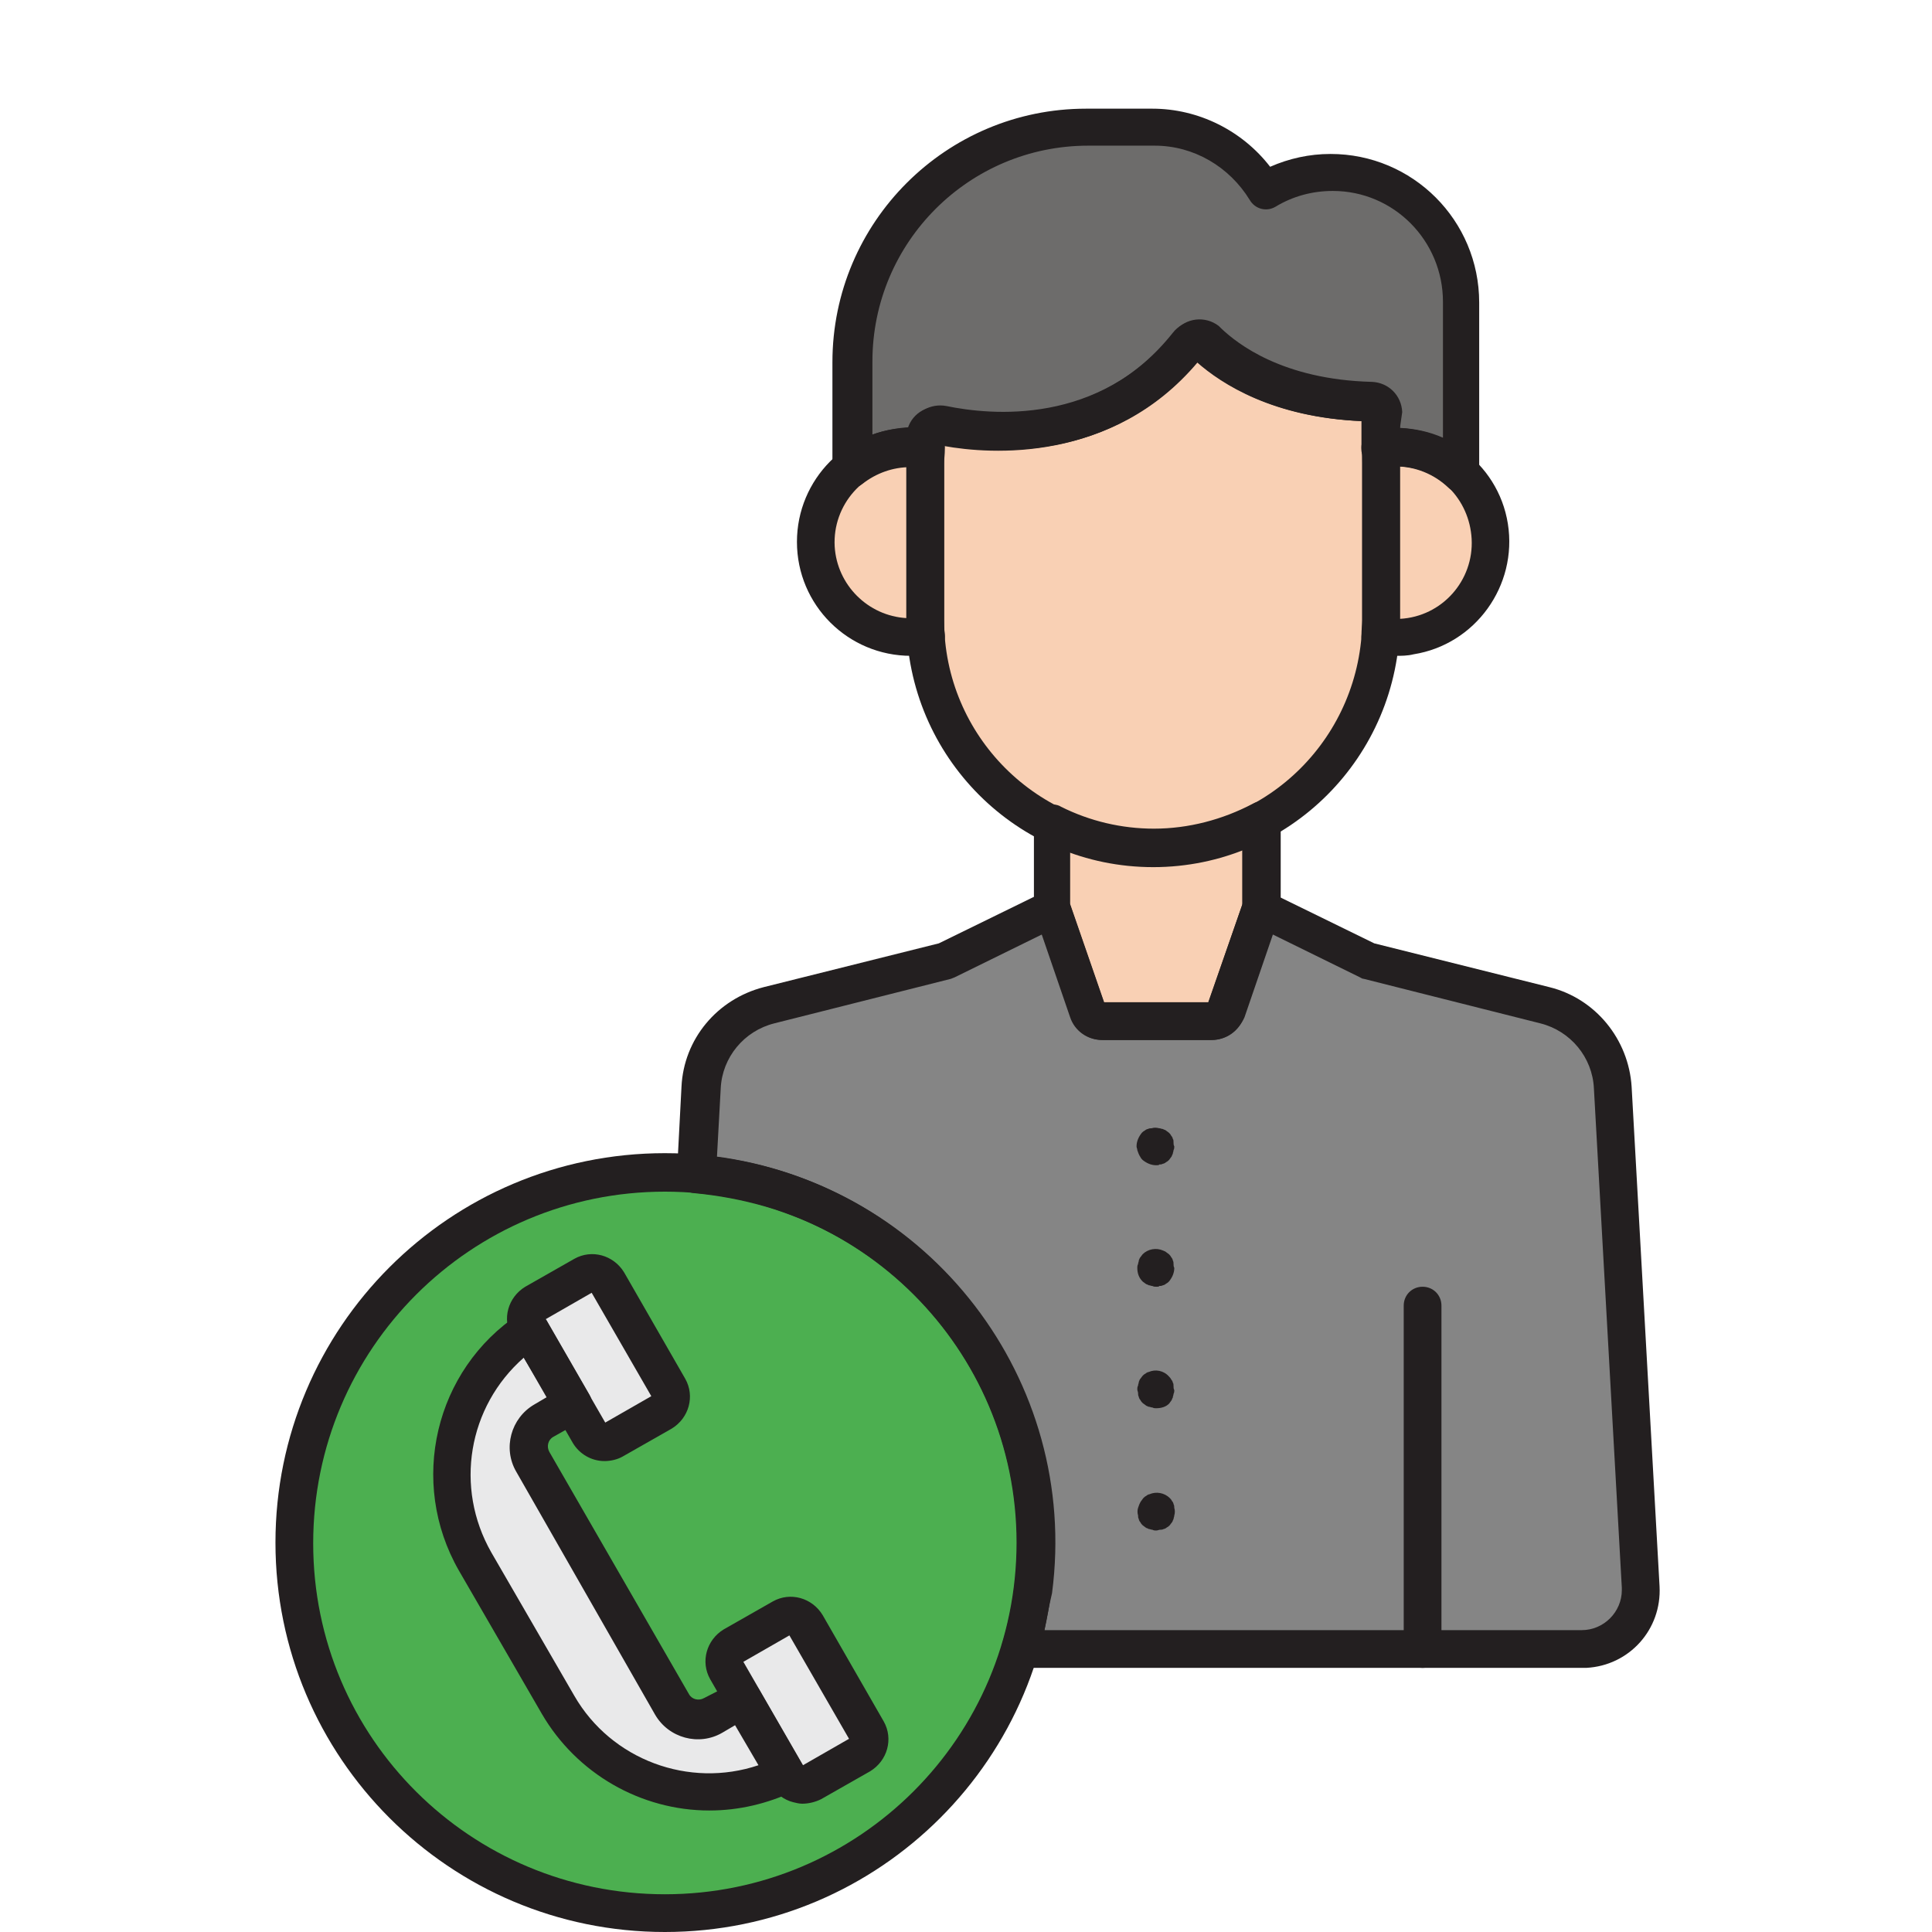 <svg height="512pt" viewBox="-73 0 512 512" width="512pt" xmlns="http://www.w3.org/2000/svg"><path d="m361.602 420.602-7.402-132.402c-.598-10.398-7.801-19.199-18-21.801l-46.801-11.797-28.199-13.801-9.398 27.398c-.602 1.602-2 2.602-3.801 2.602h-29.199c-1.602 0-3.199-1-3.801-2.602l-9.398-27.398-28.203 13.801-46.797 11.797c-10.203 2.602-17.402 11.402-18 21.801l-1.203 23c54 4.402 94.203 51.801 89.602 105.801-.602 6.801-1.801 13.398-3.801 20h148.801c8.602 0 15.602-7 15.602-15.602 0-.199 0-.398 0-.797zm0 0" fill="#858585"/><path d="m168.398 118.398c1.203 0 2.602.203 3.801.402v-2.801c0-1.801 1.402-3.199 3.199-3.199h.602c11 2.199 43.398 6.199 65.398-21.602 1.203-1.398 3.203-1.598 4.602-.598 0 0 .199.199.199.199 5 5 18.199 15 43.402 15.598 1.797 0 3 1.402 3.199 3.203v1 8c7.801-1.203 15.598 1.199 21.398 6.797v-45.199c0-19-15.398-34.398-34.398-34.398-6.199 0-12.199 1.801-17.602 5-6.199-10.402-17.398-16.801-29.598-16.801h-17.602c-34.398.199-62.199 28-62.199 62.199v28c4.398-3.801 9.801-5.801 15.598-5.801zm0 0" fill="#6d6c6b"/><path d="m296.801 118.398c-1.402 0-2.602.203-4 .402 0 1.398.199 2.801.199 4v41.598c0 1.402 0 2.801-.199 4 13.801 2.203 26.598-7 28.801-20.797 2.199-13.801-7-26.602-20.801-28.801-1.402-.199-2.602-.402-4-.402zm0 0" fill="#f9d0b4"/><path d="m172.199 164.398v-41.598c0-1.402 0-2.801.199-4-13.797-2.402-26.797 7-29 20.598-2.199 13.602 7 26.801 20.602 29 2.801.402 5.602.402 8.398 0 0-1.199-.199-2.598-.199-4zm0 0" fill="#f9d0b4"/><path d="m241.602 91.199c-22 27.801-54.602 23.801-65.402 21.602-1.801-.402-3.398.801-3.801 2.398v.602 48.598c0 33.203 27 60.203 60.402 60.402 33.199 0 60.199-27 60.398-60.402v-53.598c0-.402 0-.602 0-1 0-1.801-1.398-3.199-3.199-3.199-25-.801-38.199-10.602-43.398-15.602-1.203-1.199-3.402-1.199-4.602 0-.199 0-.398.199-.398.199zm0 0" fill="#f9d0b4"/><path d="m232.602 224.801c-9.402 0-18.602-2.199-27-6.402v22.402l9.398 27.199c.602 1.602 2 2.602 3.801 2.602h29c1.598 0 3.199-1 3.801-2.602l9.398-27.398v-23.203c-8.602 4.801-18.398 7.402-28.398 7.402zm0 0" fill="#f9d0b4"/><path d="m201.398 408.801c0 54.234-43.965 98.199-98.199 98.199s-98.199-43.965-98.199-98.199 43.965-98.199 98.199-98.199 98.199 43.965 98.199 98.199zm0 0" fill="#4caf50"/><path d="m121 436.199 13-7.398c2.199-1.199 5-.602 6.199 1.598l16.199 28.203c1.203 2.199.602 5-1.598 6.199l-13 7.398c-2.199 1.199-5 .602-6.199-1.598l-16.203-28c-1.398-2.203-.598-5 1.602-6.402zm0 0" fill="#e9e9ea"/><path d="m68.602 345.602 13-7.402c2.199-1.199 5-.598 6.199 1.602l16.199 28.199c1.199 2.199.602 5-1.602 6.199l-13 7.402c-2.199 1.199-5 .598-6.199-1.602l-16.199-28.199c-1.199-2.199-.602-5 1.602-6.199zm0 0" fill="#e9e9ea"/><path d="m123.801 450.199-7.801 4.402c-3.801 2.199-8.602.797-10.801-3l-37-64.203c-2.199-3.797-.801-8.598 3-10.797l7.801-4.402-11.398-19.801c-20.203 13.602-26.402 40.402-14.402 61.402l22 38c12.199 21 38.602 29 60.402 18.199zm0 0" fill="#e9e9ea"/>


<g fill="#231f20"><path d="m296.801 173.801c-1.602 0-3.199-.199-4.801-.402-2.602-.398-4.398-2.598-4.199-5.199 0-1.398.199-2.598.199-3.801v-41.598c0-1.199 0-2.402-.199-3.801-.199-2.602 1.598-4.801 4.199-5.199 16.398-2.602 32 8.598 34.602 25 2.598 16.398-8.602 32-25 34.598-1.602.402-3.203.402-4.801.402zm1.199-50.199v40.398c11.199-.602 19.602-10.199 19-21.199-.602-10.602-8.801-18.801-19-19.199zm0 0"/><path d="m168.398 173.801c-16.598 0-30.199-13.402-30.199-30.199 0-16.602 13.402-30.203 30.199-30.203 1.602 0 3.203.203 4.801.402 2.602.398 4.402 2.598 4.199 5.199 0 1.398-.199 2.602-.199 3.801v41.598c0 1 0 2.203.199 3.801.203 2.602-1.598 4.801-4.199 5.199-1.598.402-3.199.402-4.801.402zm-1.199-50.199c-11.199.598-19.598 10.199-19 21.199.602 10.199 8.801 18.398 19 19zm0 0"/><path d="m232.602 229.801c-36 0-65.203-29.199-65.402-65.402v-48.398c0-4.602 3.602-8.199 8.199-8.199.602 0 1.203 0 1.801.199 11.602 2.398 40.602 5.398 60.602-19.801 2.801-3.598 8-4.199 11.598-1.398.203.199.402.398.602.598 4.199 4 16.199 13.602 40 14.203 4.398.199 7.801 3.598 8 8v54.797c-.199 36.203-29.398 65.402-65.398 65.402zm-55.402-111.801v46.398c0 30.602 24.801 55.402 55.402 55.402 30.598 0 55.199-24.801 55.398-55.402v-52.797c-23.398-1-37-9.801-43.602-15.602-22.598 26.801-54.797 24.199-67.199 22zm64.402-26.801"/><path d="m314.199 130.602c-1.199 0-2.598-.602-3.398-1.402-3.801-3.598-8.801-5.598-14-5.598-1 0-2 0-3.199.199-2.801.398-5.203-1.402-5.801-4.199 0-.203 0-.602 0-.801v-7.199c-23.402-1-37-9.801-43.602-15.602-22.598 26.801-54.801 24.398-67 22.199v.801c0 2.801-2.199 5-5 5-.199 0-.598 0-.801 0-1-.199-2-.199-3.199-.199-4.598 0-9 1.598-12.598 4.398-2.203 1.801-5.402 1.402-7-.801-.801-.797-1-2-1-3.199v-28.199c0-37.199 30.199-67.199 67.199-67.199h17.598c12.203 0 23.801 5.801 31.203 15.398 5-2.199 10.398-3.398 16-3.398 21.797 0 39.398 17.598 39.398 39.398v45.199c.199 3-2 5.203-4.801 5.203zm-16.199-17.203c4 .203 7.801 1 11.398 2.602v-36c0-16.199-13-29.398-29.199-29.398-5.398 0-10.598 1.398-15.199 4.199-2.398 1.398-5.398.598-6.801-1.801-5.398-8.801-14.801-14.398-25.199-14.398h-17.602c-31.598 0-57.199 25.598-57.199 57.199v19.398c3.199-1.199 6.602-1.801 10-2 1.199-4 5.402-6.398 9.602-5.598 11.598 2.398 40.598 5.398 60.598-19.801 2.801-3.602 8-4.199 11.602-1.402.199.203.398.402.602.602 4.199 4 16.199 13.602 40 14.199 4.398.199 7.797 3.602 8 8zm0 0"/><path d="m233.398 308.801c-1.398 0-2.598-.602-3.598-1.402-.199-.199-.402-.398-.602-.797-.398-.602-.598-1.203-.801-1.801 0-.402-.199-.602-.199-1 0-1.402.602-2.602 1.402-3.602.199-.199.398-.398.797-.598.203-.203.602-.402.801-.402.402-.199.602-.199 1-.199.602-.199 1.199-.199 2 0 .402 0 .602.199 1 .199.199.199.602.199.801.402.199.199.602.398.801.598s.398.402.598.801c.203.199.402.602.402.801.199.199.199.598.199 1 0 .398 0 .598.199 1 0 .398 0 .598-.199 1 0 .398-.199.598-.199 1-.199.199-.199.598-.402.801-.199.199-.398.598-.598.797-.199.203-.402.402-.801.602-.199.199-.602.398-.801.398-.398.203-.598.203-1 .203 0 .199-.398.199-.801.199zm0 0"/><path d="m233.398 341c-.398 0-.598 0-1-.199-.398 0-.598-.199-1-.199-.199-.203-.598-.203-.797-.402-.203-.199-.602-.398-.801-.598-1-1-1.402-2.203-1.402-3.602 0-.398 0-.602.203-1 0-.398.199-.602.199-1 .199-.398.199-.602.398-.801s.402-.598.602-.801c1.398-1.398 3.598-1.797 5.398-1 .402.203.602.203.801.402s.602.398.801.598c.199.203.398.402.598.801.203.199.402.602.402.801.199.398.199.602.199 1s0 .602.199 1c0 1.398-.598 2.602-1.398 3.602-.199.199-.402.398-.801.598-.199.199-.602.402-.801.402-.398.199-.598.199-1 .199 0 .199-.398.199-.801.199zm0 0"/><path d="m233.398 373.199c-.398 0-.598 0-1-.199-.398 0-.598-.199-1-.199-.398-.199-.598-.199-.797-.402-.203-.199-.602-.398-.801-.598s-.402-.402-.602-.801c-.199-.199-.398-.602-.398-.801-.199-.398-.199-.598-.199-1 0-.398-.203-.598-.203-1 0-.398 0-.598.203-1 0-.398.199-.598.199-1 .199-.398.199-.598.398-.801.199-.199.402-.598.602-.797.199-.203.398-.402.801-.602.199-.199.598-.398.797-.398 1.801-.801 4-.402 5.402 1.199.199.199.398.398.598.801.203.199.402.598.402.797.199.203.199.602.199 1 0 .402 0 .602.199 1 0 .402 0 .602-.199 1 0 .402-.199.602-.199 1-.199.203-.199.602-.402.801-.199.199-.398.602-.598.801-.801.801-2 1.199-3.402 1.199zm0 0"/><path d="m233.398 405.602c-.398 0-.598 0-1-.203-.398 0-.598-.199-1-.199-.199-.199-.598-.199-.797-.398-.203-.199-.602-.402-.801-.602s-.402-.398-.602-.801c-.199-.199-.398-.598-.398-.797-.199-.402-.199-.602-.199-1-.203-.602-.203-1.402 0-2 .199-.602.398-1.203.797-1.801.203-.199.402-.602.602-.801s.398-.398.801-.602c.199-.199.598-.398.801-.398 1.797-.801 4-.398 5.398 1 .199.199.398.398.602.801.199.199.398.598.398.801.199.398.199.598.199 1 .199.598.199 1.398 0 2 0 .398-.199.598-.199 1-.199.199-.199.598-.398.797-.203.203-.402.602-.602.801s-.398.402-.801.602c-.199.199-.598.398-.801.398-.398.199-.598.199-1 .199-.199 0-.598.203-1 .203zm0 0"/><path d="m304 442c-2.801 0-5-2.199-5-5v-91c0-2.801 2.199-5 5-5s5 2.199 5 5v91c0 2.801-2.199 5-5 5zm0 0"/><path d="m248 275.602h-29c-3.801 0-7.199-2.402-8.398-6l-9.402-27.402c-.199-.598-.199-1-.199-1.598v-22.402c0-2.801 2.199-5 5-5 .801 0 1.602.199 2.199.602 7.602 3.801 16 5.801 24.602 5.801 9.199 0 18.199-2.402 26.199-6.602 2.398-1.398 5.398-.398 6.801 2 .398.801.598 1.602.598 2.398v23.203c0 .598 0 1.199-.199 1.598l-9.398 27.402c-1.602 3.598-5 6-8.801 6zm-28.398-10h27.598l9-25.801v-14.602c-7.598 3-15.598 4.402-23.598 4.402-7.402 0-14.801-1.203-22-3.801v13.801zm0 0"/><path d="m139.602 478c-.801 0-1.602-.199-2.402-.398-2.398-.602-4.598-2.203-5.801-4.402l-16.199-28.199c-2.598-4.602-1-10.398 3.602-13.199l13-7.402c4.598-2.598 10.398-1 13.199 3.602l16.199 28.199c2.602 4.602 1 10.402-3.598 13.199l-13 7.402c-1.602.801-3.402 1.199-5 1.199zm-15.602-37.602 15.801 27.402 12.199-7-15.801-27.402zm0 0"/><path d="m87.199 387.199c-3.398 0-6.598-1.801-8.398-4.801l-16.199-28.199c-2.602-4.598-1-10.398 3.598-13.199l13-7.398c4.602-2.602 10.402-1 13.199 3.598l16.203 28.199c2.598 4.602 1 10.402-3.602 13.203l-13 7.398c-1.398.801-3.199 1.199-4.801 1.199zm-15.598-37.598 15.797 27.398 12.203-7-15.801-27.398zm28.199 20.797"/><path d="m115 479.801c-18.199 0-35.199-9.801-44.398-25.602l-22-38c-13.402-23.398-6.402-53.199 16-68 2.199-1.598 5.398-1 7 1.402 0 0 .199.199.199.199l11.398 19.801c1.402 2.398.602 5.398-1.801 6.797l-7.797 4.402c-1.402.801-1.801 2.598-1 4l37 64.199c.797 1.398 2.598 1.801 4 1l7.797-4c2.402-1.398 5.402-.602 6.801 1.801l11.402 19.801c1.398 2.398.598 5.398-1.801 6.797 0 0-.199.203-.199.203-7.203 3.398-14.801 5.199-22.602 5.199zm-49.199-120c-14.801 13-18.402 34.398-8.602 51.598l22 38c9.801 17 30.402 24.602 48.801 18.402l-6.199-10.602-3.402 2c-6.199 3.602-14.199 1.402-17.797-4.801l-36.801-64.398c-3.602-6.199-1.402-14.199 4.801-17.801l3.398-2zm0 0"/><path d="m103.199 512c-57 0-103.199-46.199-103.199-103.199s46.199-103.199 103.199-103.199 103.199 46.199 103.199 103.199-46.199 103.199-103.199 103.199zm0-196.199c-51.398 0-93.199 41.598-93.199 93.199s41.801 93 93.199 93c51.402 0 93.199-41.602 93.199-93.199 0-51.402-41.797-93-93.199-93zm0 0"/><path d="m346.199 442h-148.801c-2.797 0-5-2.199-5-5 0-.398 0-1 .203-1.398 14.797-49.203-13.203-101.203-62.602-115.801-6.199-1.801-12.602-3-19-3.602-2.801-.199-4.801-2.598-4.602-5.199l1.203-23c.598-12.602 9.398-23.199 21.797-26.398l46.402-11.602 27.801-13.602c2.398-1.199 5.398-.199 6.598 2.203 0 .199.199.398.199.598l9.203 26.602h27.598l9.199-26.602c1-2.598 3.801-4 6.402-3 .199 0 .398.199.598.199l27.801 13.602 46.402 11.602c12.199 3 21 13.797 21.797 26.398l7.402 132.398c.598 11.402-8 21-19.402 21.602-.598 0-.797 0-1.199 0zm-142.398-10h142.398c5.801 0 10.602-4.801 10.602-10.602 0-.199 0-.398 0-.598l-7.402-132.402c-.398-8.199-6.199-15.199-14.199-17.199l-46.801-11.801c-.398 0-.598-.199-1-.398l-23.199-11.398-7.598 22c-1.203 3.598-4.602 6-8.402 6h-29c-3.801 0-7.199-2.402-8.398-6l-7.602-22-23.199 11.398c-.398.199-.602.199-1 .398l-46.801 11.801c-8 2-13.801 9-14.199 17.199l-1 18.203c56.398 7.398 96.199 59.199 88.801 115.598-.801 3.402-1.402 6.602-2 9.801zm0 0"/></g></svg>